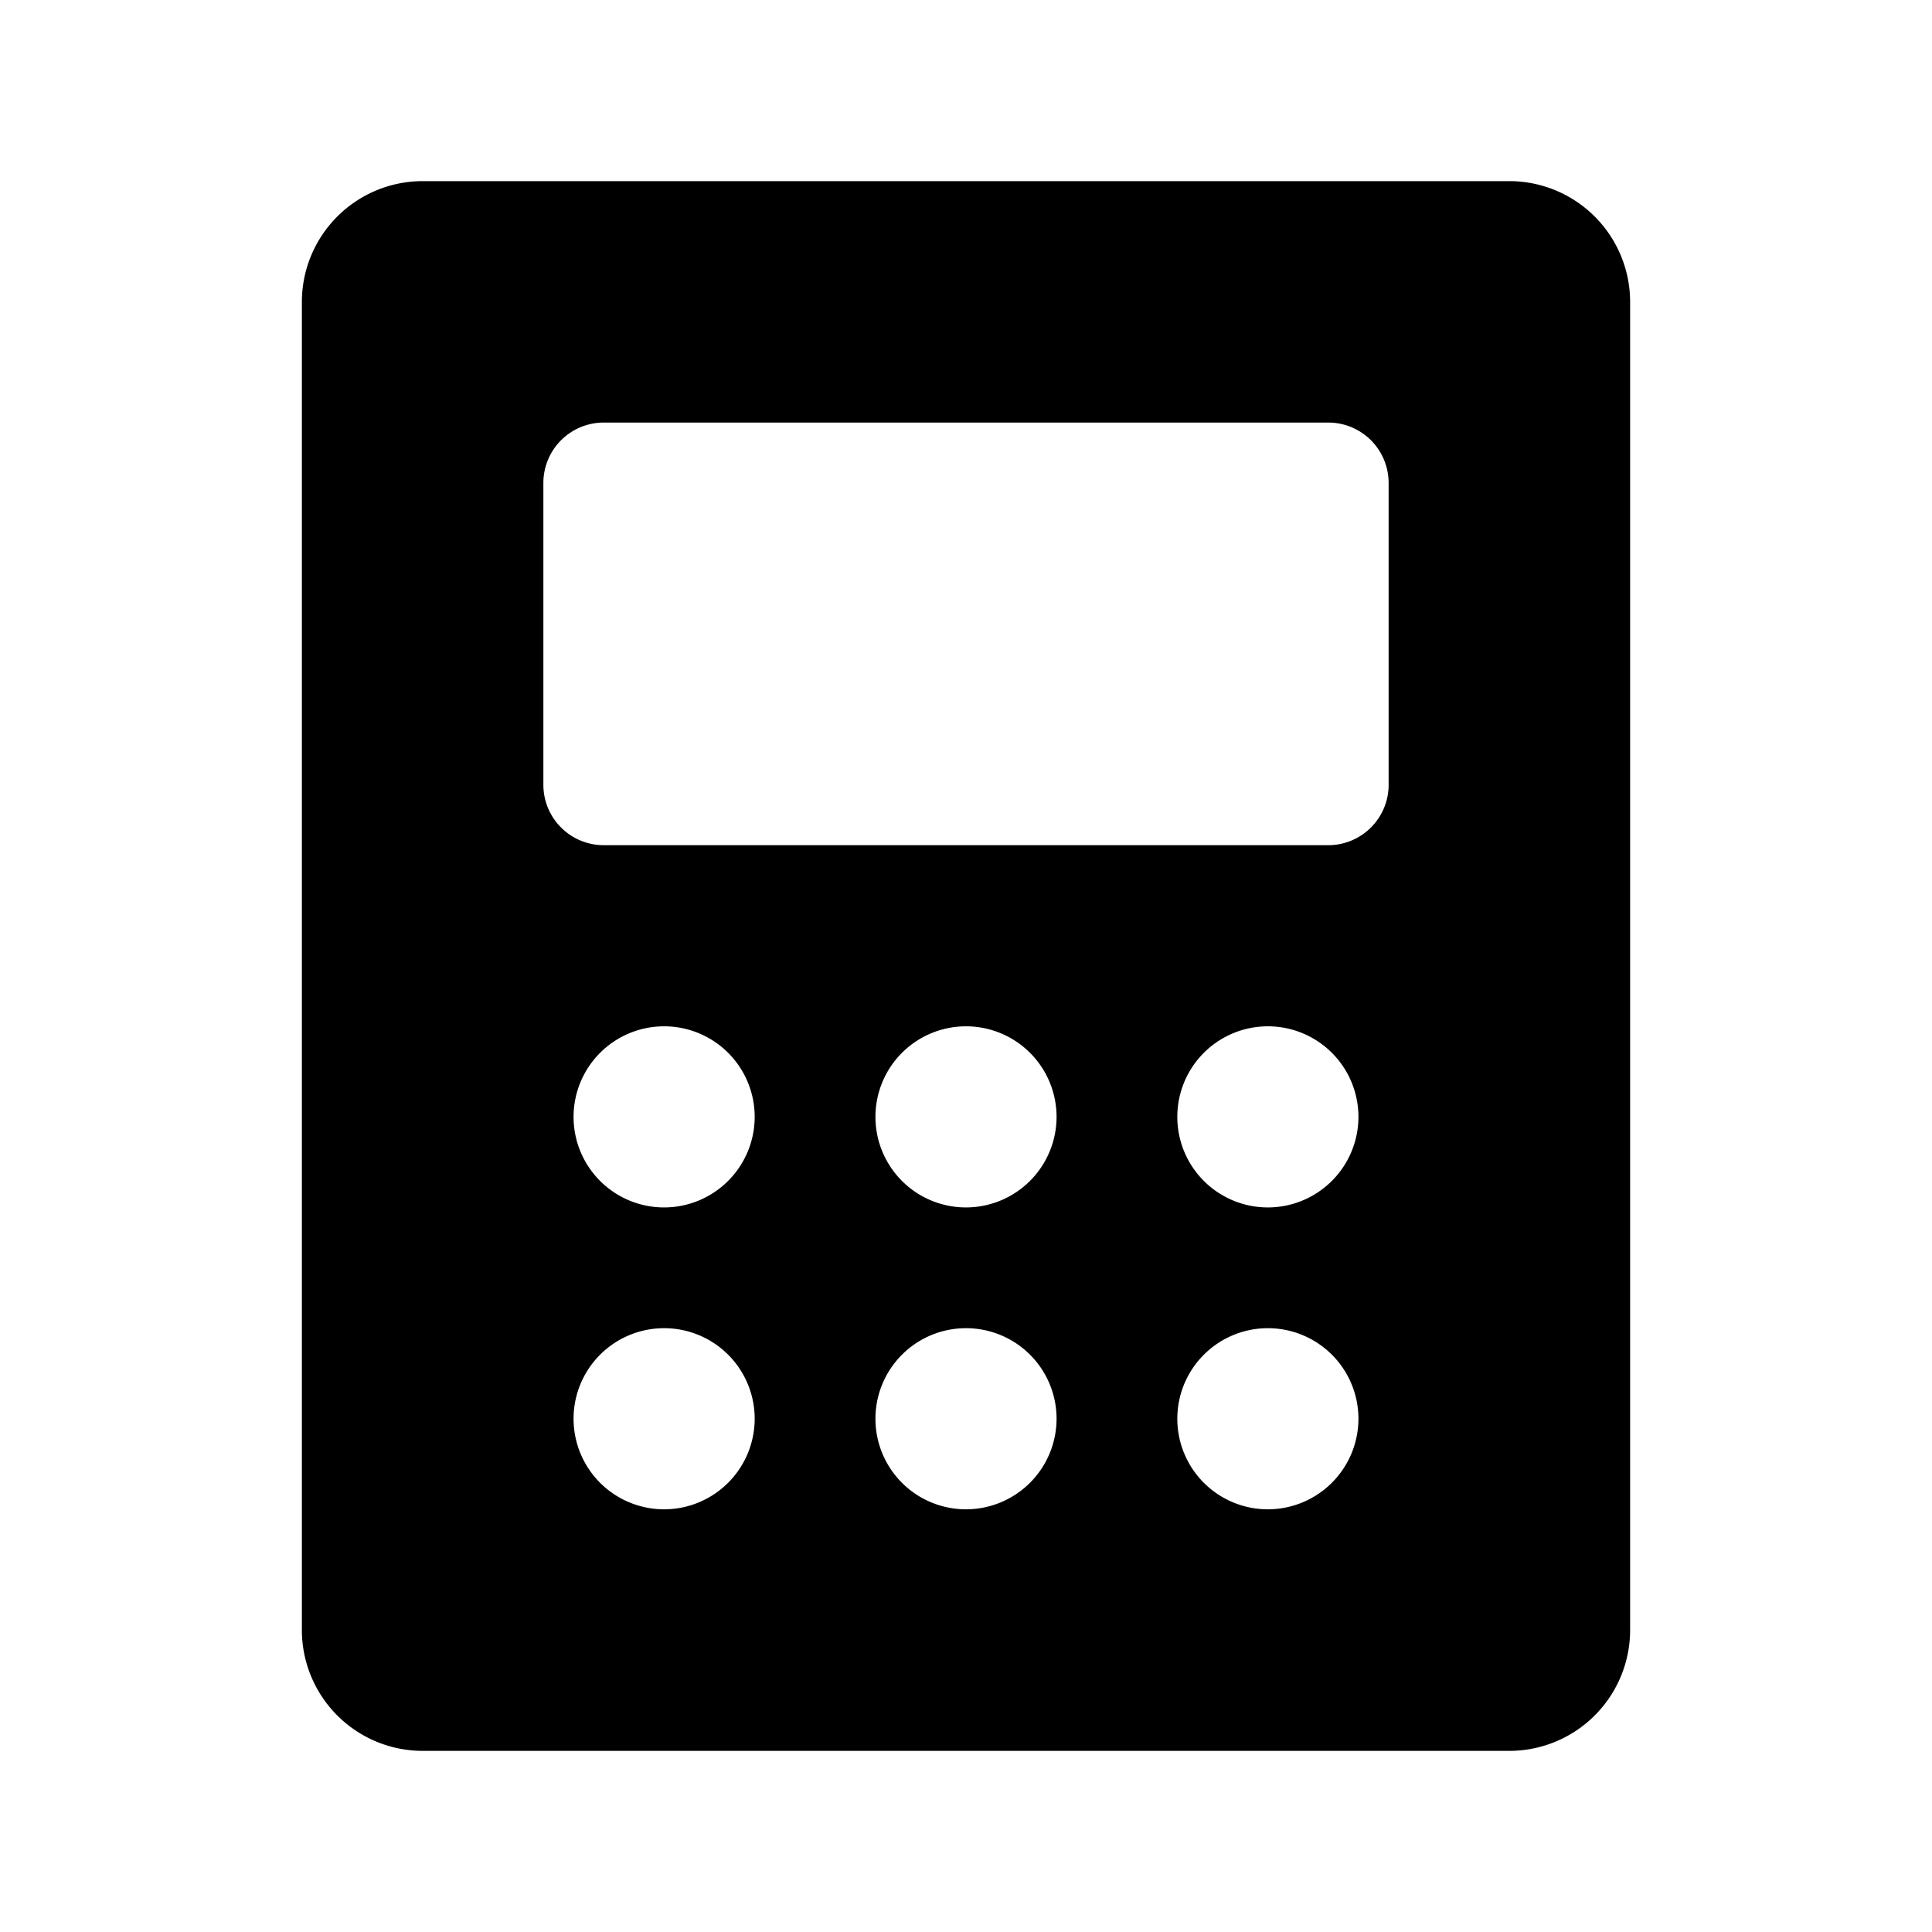 <svg xmlns="http://www.w3.org/2000/svg" viewBox="0 0 256 256" width="20" height="20"><path fill="none" d="M0 0h256v256H0z"/><path d="M200 24H56a16.018 16.018 0 00-16 16v176a16.018 16.018 0 0016 16h144a16.018 16.018 0 0016-16V40a16.018 16.018 0 00-16-16zM88 199.992a12 12 0 1112-12 12.014 12.014 0 01-12 12zm0-40a12 12 0 1112-12 12.014 12.014 0 01-12 12zm40 40a12 12 0 1112-12 12.014 12.014 0 01-12 12zm0-40a12 12 0 1112-12 12.014 12.014 0 01-12 12zm40 40a12 12 0 1112-12 12.014 12.014 0 01-12 12zm0-40a12 12 0 1112-12 12.014 12.014 0 01-12 12zm16-56a8 8 0 01-8 8H80a8 8 0 01-8-8v-40a8 8 0 018-8h96a8 8 0 018 8z"/></svg>